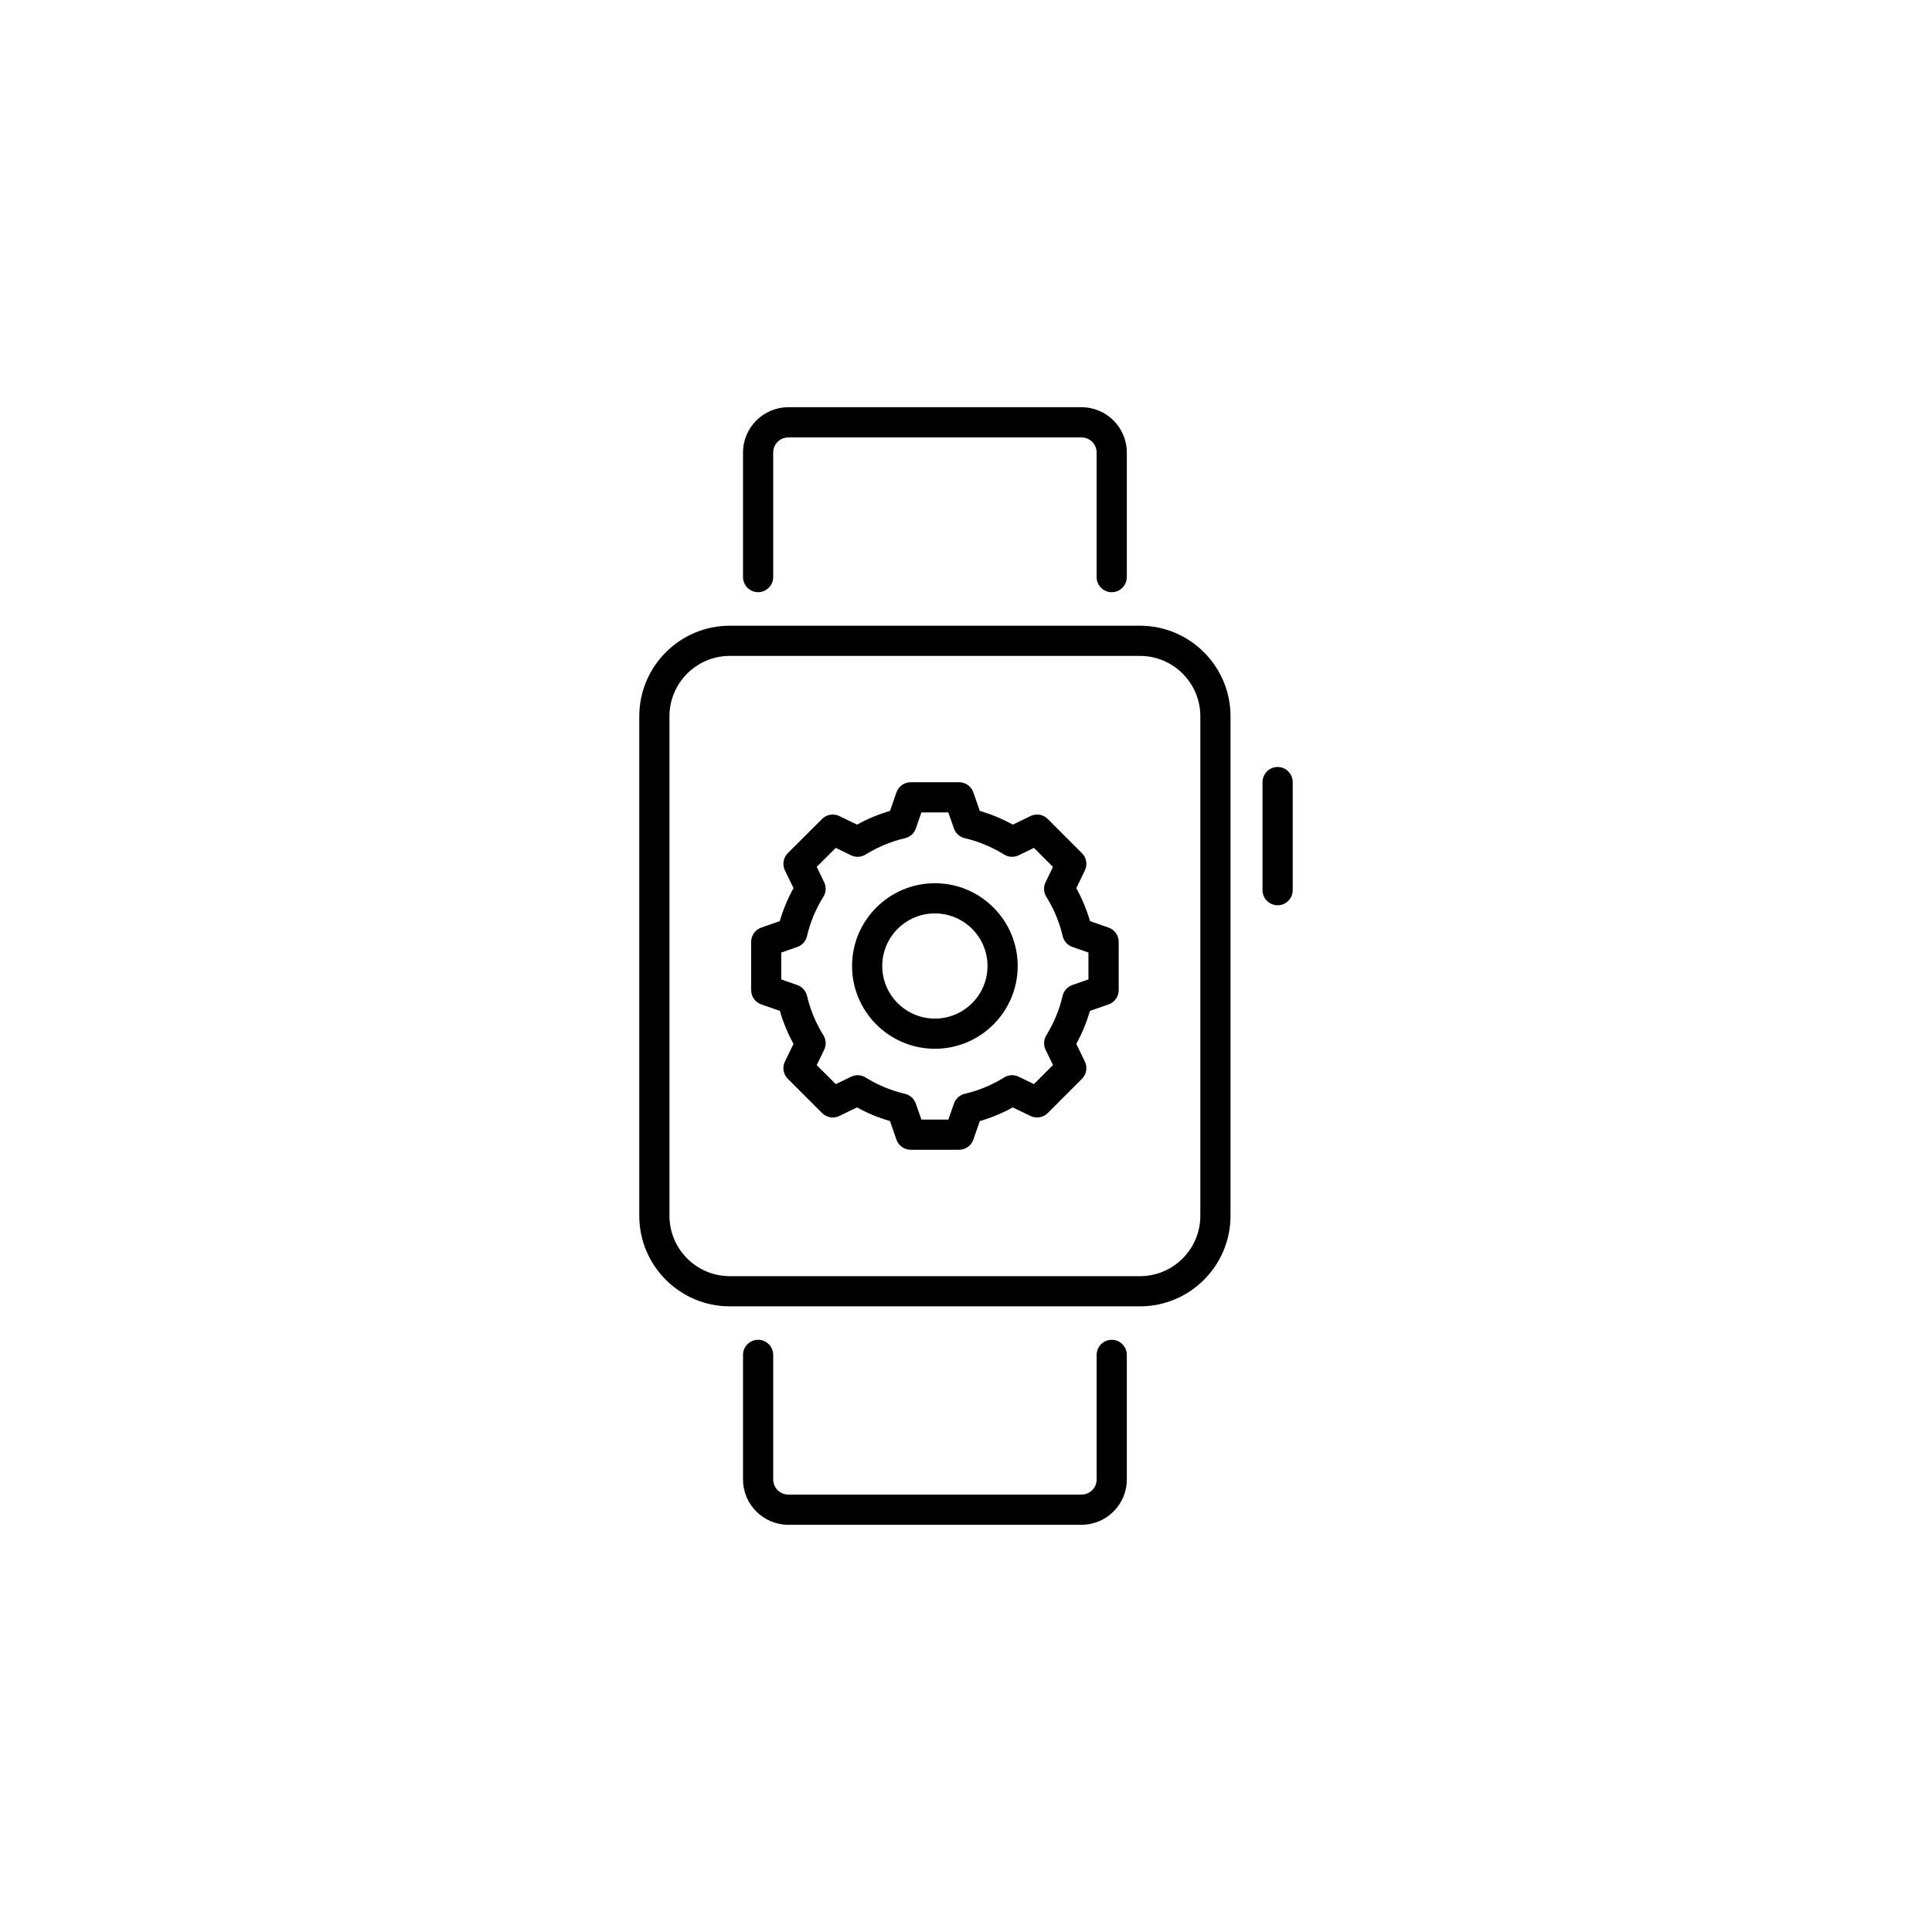 <?xml version="1.0" encoding="utf-8"?>
<!-- Generator: Adobe Illustrator 16.0.0, SVG Export Plug-In . SVG Version: 6.00 Build 0)  -->
<!DOCTYPE svg PUBLIC "-//W3C//DTD SVG 1.1//EN" "http://www.w3.org/Graphics/SVG/1.1/DTD/svg11.dtd">
<svg version="1.1" id="Layer_1" xmlns="http://www.w3.org/2000/svg" xmlns:xlink="http://www.w3.org/1999/xlink" x="0px" y="0px"
	 width="128px" height="128px" viewBox="0 0 128 128" enable-background="new 0 0 128 128" xml:space="preserve">
<g>
	<g>
		<path d="M75.525,86.549H48.354c-3.309,0-6-2.691-6-6V47.455c0-3.309,2.691-6,6-6h27.171c3.309,0,6,2.691,6,6v33.095
			C81.525,83.858,78.834,86.549,75.525,86.549z M48.354,43.455c-2.206,0-4,1.794-4,4v33.095c0,2.206,1.794,4,4,4h27.171
			c2.206,0,4-1.794,4-4V47.455c0-2.206-1.794-4-4-4H48.354z"/>
	</g>
	<g>
		<path d="M84.646,59.977c-0.552,0-1-0.448-1-1v-7.162c0-0.552,0.448-1,1-1s1,0.448,1,1v7.162
			C85.646,59.529,85.198,59.977,84.646,59.977z"/>
	</g>
	<g>
		<path d="M73.654,39.234c-0.552,0-1-0.448-1-1V29.98c0-0.551-0.449-1-1-1H52.227c-0.551,0-1,0.449-1,1v8.253c0,0.552-0.448,1-1,1
			s-1-0.448-1-1V29.98c0-1.654,1.346-3,3-3h19.428c1.654,0,3,1.346,3,3v8.253C74.654,38.786,74.207,39.234,73.654,39.234z"/>
	</g>
	<g>
		<path d="M71.654,101.02H52.227c-1.654,0-3-1.346-3-3v-8.255c0-0.552,0.448-1,1-1s1,0.448,1,1v8.255c0,0.551,0.449,1,1,1h19.428
			c0.551,0,1-0.449,1-1v-8.255c0-0.552,0.448-1,1-1s1,0.448,1,1v8.255C74.654,99.674,73.309,101.02,71.654,101.02z"/>
	</g>
	<g>
		<g>
			<path d="M61.94,69.484c-3.027,0-5.489-2.46-5.489-5.484s2.462-5.484,5.489-5.484c3.024,0,5.485,2.46,5.485,5.484
				S64.965,69.484,61.94,69.484z M61.94,60.516c-1.924,0-3.489,1.563-3.489,3.484s1.565,3.484,3.489,3.484
				c1.922,0,3.485-1.563,3.485-3.484S63.862,60.516,61.94,60.516z"/>
		</g>
		<g>
			<path d="M63.541,76.175h-3.205c-0.426,0-0.805-0.27-0.945-0.672l-0.427-1.23c-0.762-0.221-1.494-0.523-2.184-0.905l-1.172,0.568
				c-0.384,0.188-0.842,0.108-1.143-0.193l-2.27-2.269c-0.302-0.301-0.379-0.761-0.192-1.145l0.57-1.171
				c-0.38-0.687-0.684-1.418-0.905-2.184l-1.231-0.429c-0.402-0.14-0.671-0.519-0.671-0.944v-3.201c0-0.425,0.269-0.804,0.67-0.944
				l1.228-0.429c0.222-0.766,0.526-1.498,0.909-2.187l-0.57-1.174c-0.187-0.384-0.109-0.844,0.193-1.145l2.27-2.264
				c0.301-0.3,0.76-0.376,1.143-0.192l1.171,0.569c0.697-0.385,1.429-0.689,2.187-0.908l0.424-1.228
				c0.139-0.403,0.519-0.674,0.945-0.674h3.205c0.425,0,0.804,0.269,0.944,0.67l0.431,1.232c0.754,0.219,1.486,0.523,2.185,0.908
				l1.171-0.568c0.384-0.186,0.843-0.108,1.144,0.192l2.267,2.269c0.301,0.301,0.378,0.759,0.193,1.142l-0.568,1.174
				c0.385,0.698,0.689,1.429,0.907,2.184l1.231,0.429c0.402,0.14,0.671,0.519,0.671,0.944v3.201c0,0.426-0.27,0.805-0.672,0.944
				l-1.234,0.429c-0.218,0.758-0.521,1.489-0.903,2.185l0.567,1.173c0.186,0.383,0.108,0.841-0.192,1.143l-2.267,2.269
				c-0.301,0.3-0.759,0.378-1.143,0.193l-1.175-0.568c-0.69,0.381-1.42,0.684-2.182,0.905l-0.431,1.232
				C64.345,75.906,63.966,76.175,63.541,76.175z M61.047,74.175h1.784l0.372-1.064c0.113-0.322,0.382-0.565,0.715-0.644
				c0.928-0.218,1.805-0.582,2.605-1.081c0.292-0.181,0.655-0.2,0.964-0.052l1.015,0.491l1.261-1.263l-0.49-1.013
				c-0.149-0.308-0.13-0.671,0.05-0.963c0.503-0.811,0.865-1.688,1.077-2.607c0.078-0.335,0.321-0.607,0.646-0.72l1.067-0.371v-1.78
				l-1.064-0.371c-0.324-0.113-0.568-0.385-0.645-0.719c-0.211-0.912-0.575-1.789-1.082-2.605c-0.181-0.291-0.2-0.654-0.051-0.962
				l0.491-1.015l-1.261-1.262l-1.011,0.491c-0.308,0.15-0.671,0.131-0.963-0.049c-0.82-0.507-1.698-0.872-2.61-1.084
				c-0.333-0.078-0.604-0.321-0.717-0.644l-0.372-1.064h-1.783l-0.366,1.061c-0.112,0.326-0.384,0.57-0.72,0.648
				c-0.918,0.213-1.796,0.577-2.611,1.083c-0.291,0.182-0.656,0.2-0.964,0.051l-1.013-0.492l-1.262,1.259l0.493,1.015
				c0.151,0.311,0.131,0.677-0.053,0.969c-0.5,0.796-0.865,1.673-1.084,2.606c-0.078,0.333-0.321,0.603-0.644,0.715l-1.06,0.371
				v1.781l1.063,0.371c0.323,0.113,0.566,0.383,0.645,0.716c0.219,0.937,0.583,1.812,1.08,2.604c0.184,0.292,0.204,0.659,0.053,0.97
				l-0.493,1.013l1.263,1.262l1.012-0.491c0.308-0.15,0.672-0.132,0.965,0.051c0.801,0.499,1.679,0.863,2.608,1.081
				c0.334,0.078,0.604,0.322,0.717,0.646L61.047,74.175z"/>
		</g>
	</g>
</g>
</svg>

